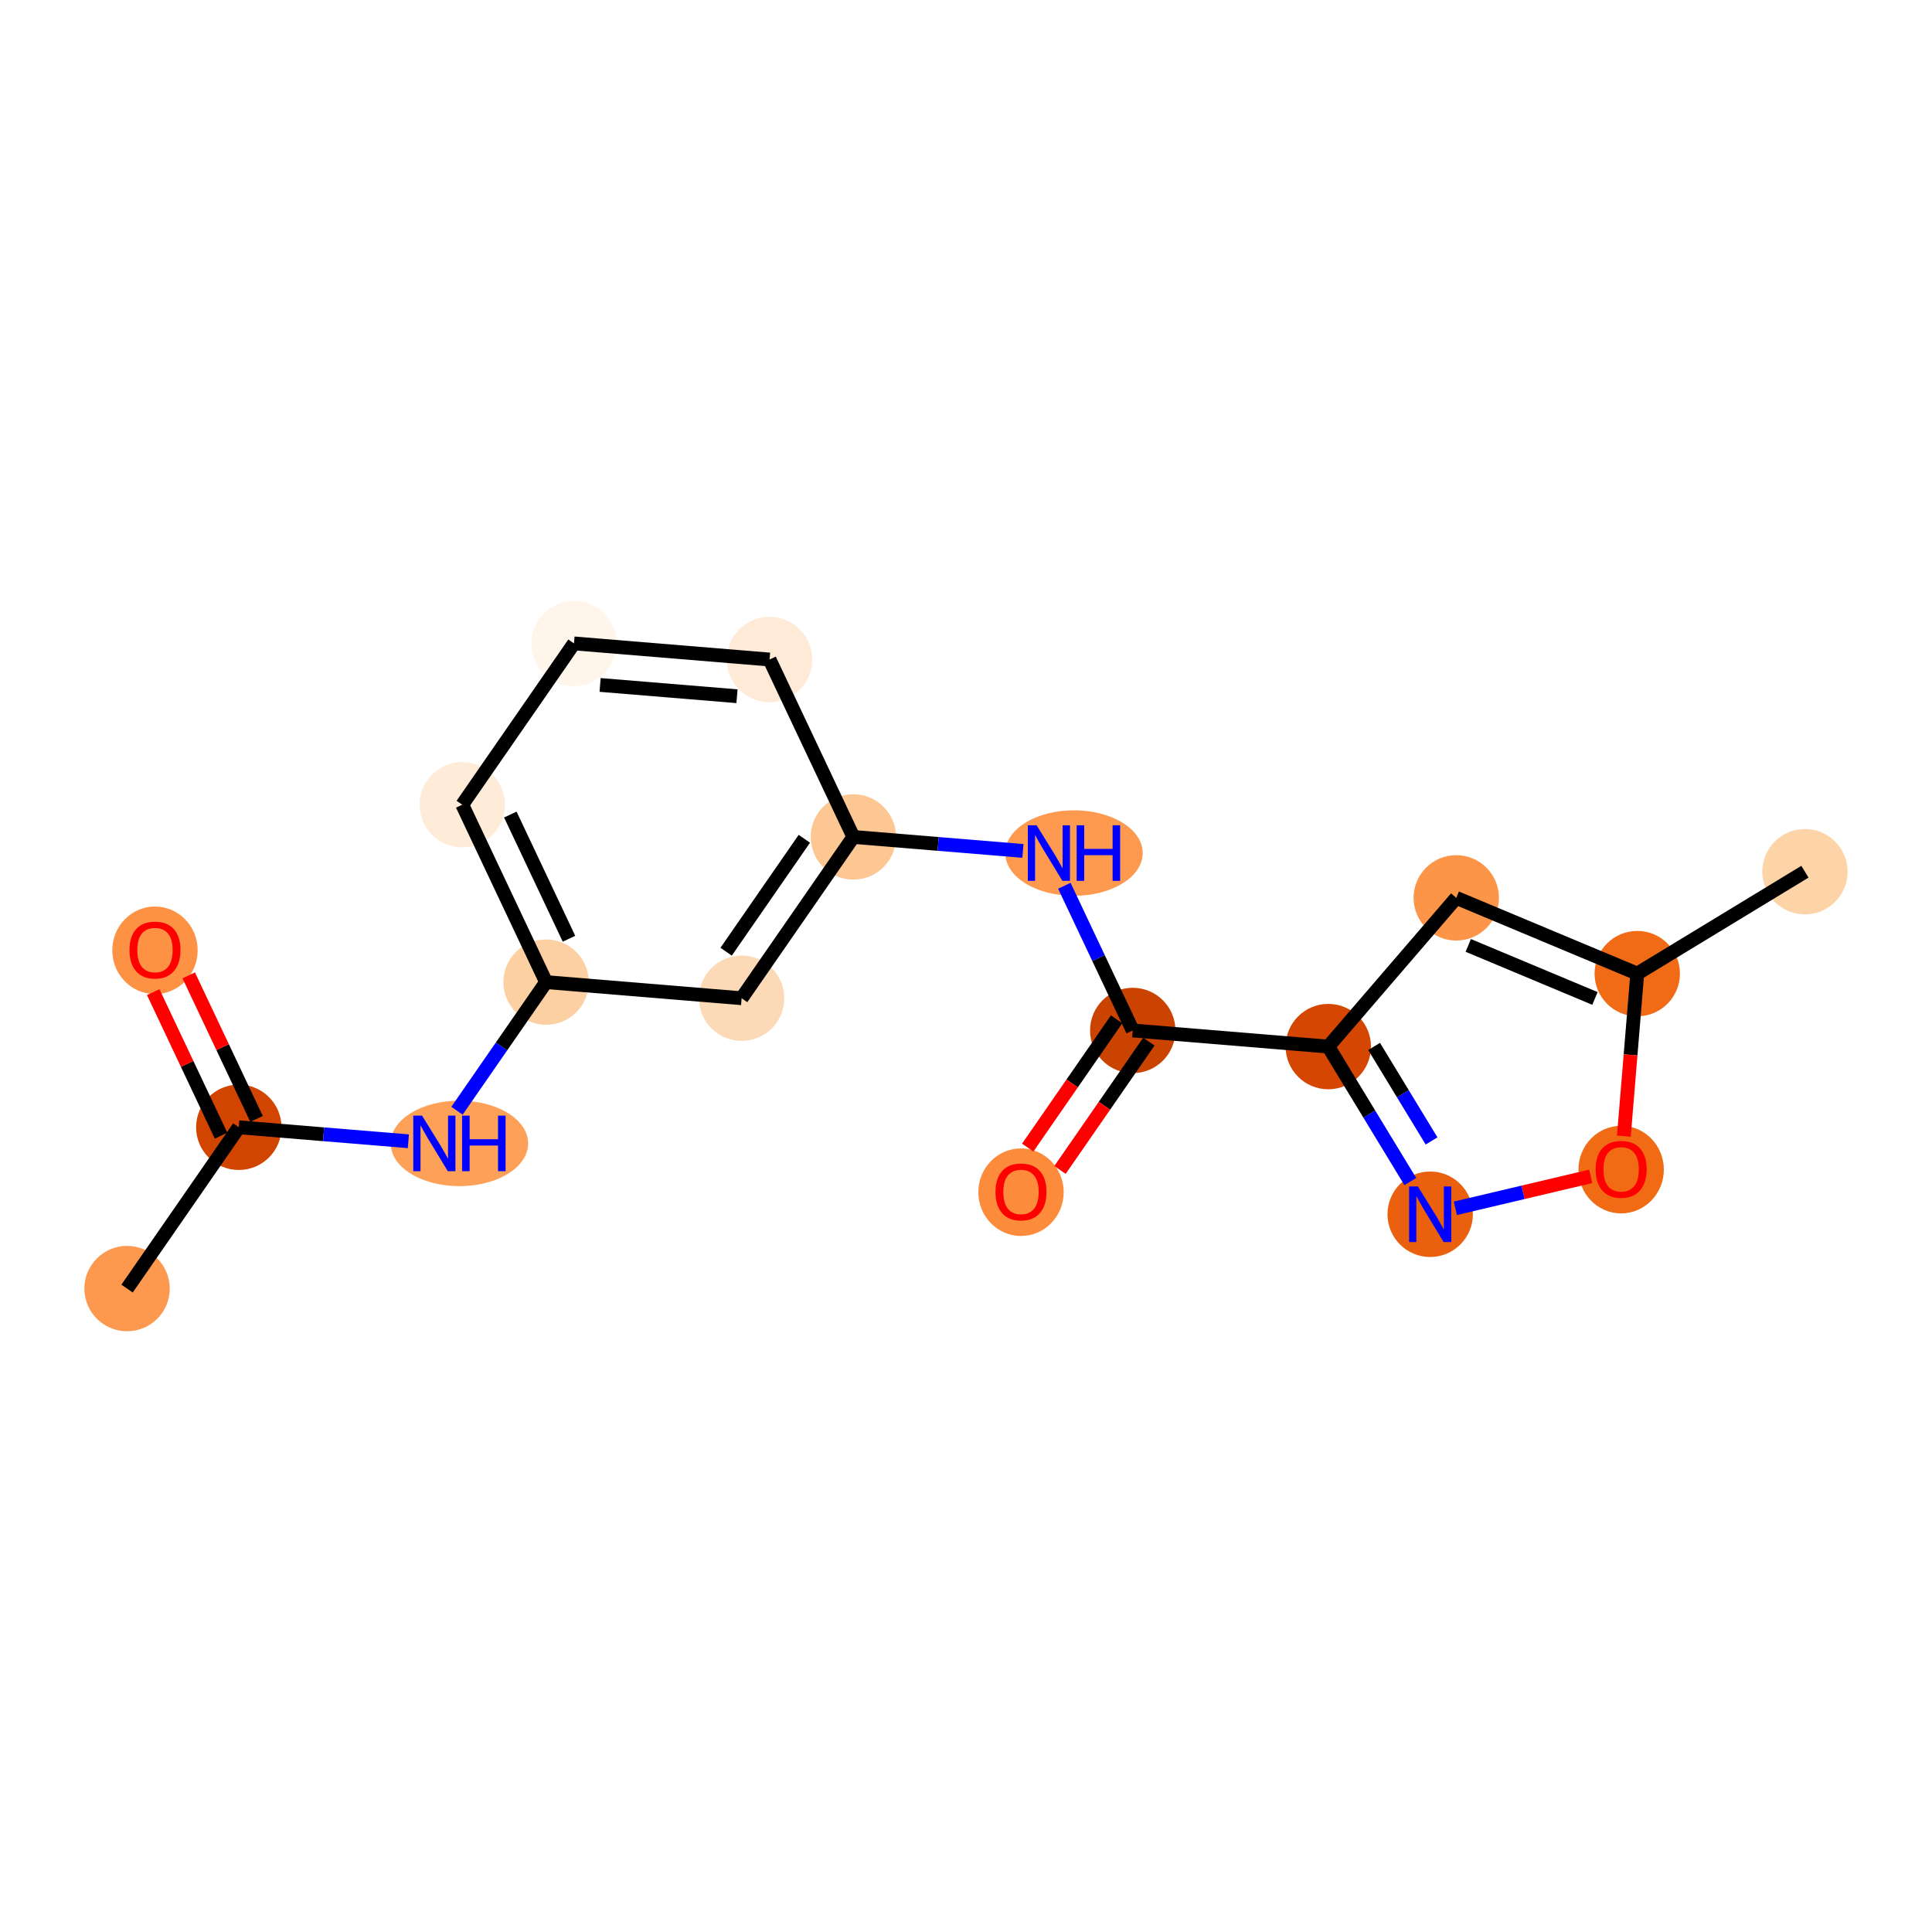 <?xml version='1.0' encoding='iso-8859-1'?>
<svg version='1.1' baseProfile='full'
              xmlns='http://www.w3.org/2000/svg'
                      xmlns:rdkit='http://www.rdkit.org/xml'
                      xmlns:xlink='http://www.w3.org/1999/xlink'
                  xml:space='preserve'
width='280px' height='280px' viewBox='0 0 280 280'>
<!-- END OF HEADER -->
<rect style='opacity:1.0;fill:#FFFFFF;stroke:none' width='280' height='280' x='0' y='0'> </rect>
<ellipse cx='18.415' cy='186.752' rx='5.687' ry='5.687'  style='fill:#FD994E;fill-rule:evenodd;stroke:#FD994E;stroke-width:1.0px;stroke-linecap:butt;stroke-linejoin:miter;stroke-opacity:1' />
<ellipse cx='34.608' cy='163.376' rx='5.687' ry='5.687'  style='fill:#D14501;fill-rule:evenodd;stroke:#D14501;stroke-width:1.0px;stroke-linecap:butt;stroke-linejoin:miter;stroke-opacity:1' />
<ellipse cx='22.46' cy='137.727' rx='5.687' ry='5.847'  style='fill:#FD9244;fill-rule:evenodd;stroke:#FD9244;stroke-width:1.0px;stroke-linecap:butt;stroke-linejoin:miter;stroke-opacity:1' />
<ellipse cx='66.583' cy='165.712' rx='9.459' ry='5.695'  style='fill:#FDA158;fill-rule:evenodd;stroke:#FDA158;stroke-width:1.0px;stroke-linecap:butt;stroke-linejoin:miter;stroke-opacity:1' />
<ellipse cx='79.142' cy='142.336' rx='5.687' ry='5.687'  style='fill:#FDD0A3;fill-rule:evenodd;stroke:#FDD0A3;stroke-width:1.0px;stroke-linecap:butt;stroke-linejoin:miter;stroke-opacity:1' />
<ellipse cx='66.994' cy='116.624' rx='5.687' ry='5.687'  style='fill:#FEECD9;fill-rule:evenodd;stroke:#FEECD9;stroke-width:1.0px;stroke-linecap:butt;stroke-linejoin:miter;stroke-opacity:1' />
<ellipse cx='83.187' cy='93.248' rx='5.687' ry='5.687'  style='fill:#FFF5EB;fill-rule:evenodd;stroke:#FFF5EB;stroke-width:1.0px;stroke-linecap:butt;stroke-linejoin:miter;stroke-opacity:1' />
<ellipse cx='111.528' cy='95.584' rx='5.687' ry='5.687'  style='fill:#FEEAD6;fill-rule:evenodd;stroke:#FEEAD6;stroke-width:1.0px;stroke-linecap:butt;stroke-linejoin:miter;stroke-opacity:1' />
<ellipse cx='123.676' cy='121.296' rx='5.687' ry='5.687'  style='fill:#FDC793;fill-rule:evenodd;stroke:#FDC793;stroke-width:1.0px;stroke-linecap:butt;stroke-linejoin:miter;stroke-opacity:1' />
<ellipse cx='155.651' cy='123.631' rx='9.459' ry='5.695'  style='fill:#FD9A4F;fill-rule:evenodd;stroke:#FD9A4F;stroke-width:1.0px;stroke-linecap:butt;stroke-linejoin:miter;stroke-opacity:1' />
<ellipse cx='164.164' cy='149.343' rx='5.687' ry='5.687'  style='fill:#CB4301;fill-rule:evenodd;stroke:#CB4301;stroke-width:1.0px;stroke-linecap:butt;stroke-linejoin:miter;stroke-opacity:1' />
<ellipse cx='147.971' cy='172.782' rx='5.687' ry='5.847'  style='fill:#FC8C3B;fill-rule:evenodd;stroke:#FC8C3B;stroke-width:1.0px;stroke-linecap:butt;stroke-linejoin:miter;stroke-opacity:1' />
<ellipse cx='192.505' cy='151.679' rx='5.687' ry='5.687'  style='fill:#D44601;fill-rule:evenodd;stroke:#D44601;stroke-width:1.0px;stroke-linecap:butt;stroke-linejoin:miter;stroke-opacity:1' />
<ellipse cx='211.052' cy='130.124' rx='5.687' ry='5.687'  style='fill:#FD9548;fill-rule:evenodd;stroke:#FD9548;stroke-width:1.0px;stroke-linecap:butt;stroke-linejoin:miter;stroke-opacity:1' />
<ellipse cx='237.284' cy='141.103' rx='5.687' ry='5.687'  style='fill:#F16B16;fill-rule:evenodd;stroke:#F16B16;stroke-width:1.0px;stroke-linecap:butt;stroke-linejoin:miter;stroke-opacity:1' />
<ellipse cx='261.585' cy='126.334' rx='5.687' ry='5.687'  style='fill:#FDD3A8;fill-rule:evenodd;stroke:#FDD3A8;stroke-width:1.0px;stroke-linecap:butt;stroke-linejoin:miter;stroke-opacity:1' />
<ellipse cx='234.949' cy='169.506' rx='5.687' ry='5.847'  style='fill:#F16A14;fill-rule:evenodd;stroke:#F16A14;stroke-width:1.0px;stroke-linecap:butt;stroke-linejoin:miter;stroke-opacity:1' />
<ellipse cx='207.273' cy='175.98' rx='5.687' ry='5.695'  style='fill:#EA600E;fill-rule:evenodd;stroke:#EA600E;stroke-width:1.0px;stroke-linecap:butt;stroke-linejoin:miter;stroke-opacity:1' />
<ellipse cx='107.482' cy='144.672' rx='5.687' ry='5.687'  style='fill:#FDDAB7;fill-rule:evenodd;stroke:#FDDAB7;stroke-width:1.0px;stroke-linecap:butt;stroke-linejoin:miter;stroke-opacity:1' />
<path class='bond-0 atom-0 atom-1' d='M 18.415,186.752 L 34.608,163.376' style='fill:none;fill-rule:evenodd;stroke:#000000;stroke-width:2.0px;stroke-linecap:butt;stroke-linejoin:miter;stroke-opacity:1' />
<path class='bond-1 atom-1 atom-2' d='M 37.179,162.161 L 32.265,151.759' style='fill:none;fill-rule:evenodd;stroke:#000000;stroke-width:2.0px;stroke-linecap:butt;stroke-linejoin:miter;stroke-opacity:1' />
<path class='bond-1 atom-1 atom-2' d='M 32.265,151.759 L 27.35,141.358' style='fill:none;fill-rule:evenodd;stroke:#FF0000;stroke-width:2.0px;stroke-linecap:butt;stroke-linejoin:miter;stroke-opacity:1' />
<path class='bond-1 atom-1 atom-2' d='M 32.037,164.591 L 27.122,154.189' style='fill:none;fill-rule:evenodd;stroke:#000000;stroke-width:2.0px;stroke-linecap:butt;stroke-linejoin:miter;stroke-opacity:1' />
<path class='bond-1 atom-1 atom-2' d='M 27.122,154.189 L 22.208,143.787' style='fill:none;fill-rule:evenodd;stroke:#FF0000;stroke-width:2.0px;stroke-linecap:butt;stroke-linejoin:miter;stroke-opacity:1' />
<path class='bond-2 atom-1 atom-3' d='M 34.608,163.376 L 46.896,164.389' style='fill:none;fill-rule:evenodd;stroke:#000000;stroke-width:2.0px;stroke-linecap:butt;stroke-linejoin:miter;stroke-opacity:1' />
<path class='bond-2 atom-1 atom-3' d='M 46.896,164.389 L 59.184,165.401' style='fill:none;fill-rule:evenodd;stroke:#0000FF;stroke-width:2.0px;stroke-linecap:butt;stroke-linejoin:miter;stroke-opacity:1' />
<path class='bond-3 atom-3 atom-4' d='M 66.23,160.974 L 72.686,151.655' style='fill:none;fill-rule:evenodd;stroke:#0000FF;stroke-width:2.0px;stroke-linecap:butt;stroke-linejoin:miter;stroke-opacity:1' />
<path class='bond-3 atom-3 atom-4' d='M 72.686,151.655 L 79.142,142.336' style='fill:none;fill-rule:evenodd;stroke:#000000;stroke-width:2.0px;stroke-linecap:butt;stroke-linejoin:miter;stroke-opacity:1' />
<path class='bond-4 atom-4 atom-5' d='M 79.142,142.336 L 66.994,116.624' style='fill:none;fill-rule:evenodd;stroke:#000000;stroke-width:2.0px;stroke-linecap:butt;stroke-linejoin:miter;stroke-opacity:1' />
<path class='bond-4 atom-4 atom-5' d='M 82.462,136.05 L 73.959,118.051' style='fill:none;fill-rule:evenodd;stroke:#000000;stroke-width:2.0px;stroke-linecap:butt;stroke-linejoin:miter;stroke-opacity:1' />
<path class='bond-18 atom-18 atom-4' d='M 107.482,144.672 L 79.142,142.336' style='fill:none;fill-rule:evenodd;stroke:#000000;stroke-width:2.0px;stroke-linecap:butt;stroke-linejoin:miter;stroke-opacity:1' />
<path class='bond-5 atom-5 atom-6' d='M 66.994,116.624 L 83.187,93.248' style='fill:none;fill-rule:evenodd;stroke:#000000;stroke-width:2.0px;stroke-linecap:butt;stroke-linejoin:miter;stroke-opacity:1' />
<path class='bond-6 atom-6 atom-7' d='M 83.187,93.248 L 111.528,95.584' style='fill:none;fill-rule:evenodd;stroke:#000000;stroke-width:2.0px;stroke-linecap:butt;stroke-linejoin:miter;stroke-opacity:1' />
<path class='bond-6 atom-6 atom-7' d='M 86.971,99.267 L 106.81,100.902' style='fill:none;fill-rule:evenodd;stroke:#000000;stroke-width:2.0px;stroke-linecap:butt;stroke-linejoin:miter;stroke-opacity:1' />
<path class='bond-7 atom-7 atom-8' d='M 111.528,95.584 L 123.676,121.296' style='fill:none;fill-rule:evenodd;stroke:#000000;stroke-width:2.0px;stroke-linecap:butt;stroke-linejoin:miter;stroke-opacity:1' />
<path class='bond-8 atom-8 atom-9' d='M 123.676,121.296 L 135.963,122.308' style='fill:none;fill-rule:evenodd;stroke:#000000;stroke-width:2.0px;stroke-linecap:butt;stroke-linejoin:miter;stroke-opacity:1' />
<path class='bond-8 atom-8 atom-9' d='M 135.963,122.308 L 148.251,123.321' style='fill:none;fill-rule:evenodd;stroke:#0000FF;stroke-width:2.0px;stroke-linecap:butt;stroke-linejoin:miter;stroke-opacity:1' />
<path class='bond-17 atom-8 atom-18' d='M 123.676,121.296 L 107.482,144.672' style='fill:none;fill-rule:evenodd;stroke:#000000;stroke-width:2.0px;stroke-linecap:butt;stroke-linejoin:miter;stroke-opacity:1' />
<path class='bond-17 atom-8 atom-18' d='M 116.571,121.563 L 105.236,137.927' style='fill:none;fill-rule:evenodd;stroke:#000000;stroke-width:2.0px;stroke-linecap:butt;stroke-linejoin:miter;stroke-opacity:1' />
<path class='bond-9 atom-9 atom-10' d='M 154.255,128.369 L 159.209,138.856' style='fill:none;fill-rule:evenodd;stroke:#0000FF;stroke-width:2.0px;stroke-linecap:butt;stroke-linejoin:miter;stroke-opacity:1' />
<path class='bond-9 atom-9 atom-10' d='M 159.209,138.856 L 164.164,149.343' style='fill:none;fill-rule:evenodd;stroke:#000000;stroke-width:2.0px;stroke-linecap:butt;stroke-linejoin:miter;stroke-opacity:1' />
<path class='bond-10 atom-10 atom-11' d='M 161.826,147.724 L 155.386,157.02' style='fill:none;fill-rule:evenodd;stroke:#000000;stroke-width:2.0px;stroke-linecap:butt;stroke-linejoin:miter;stroke-opacity:1' />
<path class='bond-10 atom-10 atom-11' d='M 155.386,157.02 L 148.946,166.317' style='fill:none;fill-rule:evenodd;stroke:#FF0000;stroke-width:2.0px;stroke-linecap:butt;stroke-linejoin:miter;stroke-opacity:1' />
<path class='bond-10 atom-10 atom-11' d='M 166.501,150.962 L 160.062,160.259' style='fill:none;fill-rule:evenodd;stroke:#000000;stroke-width:2.0px;stroke-linecap:butt;stroke-linejoin:miter;stroke-opacity:1' />
<path class='bond-10 atom-10 atom-11' d='M 160.062,160.259 L 153.622,169.555' style='fill:none;fill-rule:evenodd;stroke:#FF0000;stroke-width:2.0px;stroke-linecap:butt;stroke-linejoin:miter;stroke-opacity:1' />
<path class='bond-11 atom-10 atom-12' d='M 164.164,149.343 L 192.505,151.679' style='fill:none;fill-rule:evenodd;stroke:#000000;stroke-width:2.0px;stroke-linecap:butt;stroke-linejoin:miter;stroke-opacity:1' />
<path class='bond-12 atom-12 atom-13' d='M 192.505,151.679 L 211.052,130.124' style='fill:none;fill-rule:evenodd;stroke:#000000;stroke-width:2.0px;stroke-linecap:butt;stroke-linejoin:miter;stroke-opacity:1' />
<path class='bond-19 atom-17 atom-12' d='M 204.394,171.242 L 198.449,161.461' style='fill:none;fill-rule:evenodd;stroke:#0000FF;stroke-width:2.0px;stroke-linecap:butt;stroke-linejoin:miter;stroke-opacity:1' />
<path class='bond-19 atom-17 atom-12' d='M 198.449,161.461 L 192.505,151.679' style='fill:none;fill-rule:evenodd;stroke:#000000;stroke-width:2.0px;stroke-linecap:butt;stroke-linejoin:miter;stroke-opacity:1' />
<path class='bond-19 atom-17 atom-12' d='M 207.471,165.354 L 203.309,158.507' style='fill:none;fill-rule:evenodd;stroke:#0000FF;stroke-width:2.0px;stroke-linecap:butt;stroke-linejoin:miter;stroke-opacity:1' />
<path class='bond-19 atom-17 atom-12' d='M 203.309,158.507 L 199.148,151.66' style='fill:none;fill-rule:evenodd;stroke:#000000;stroke-width:2.0px;stroke-linecap:butt;stroke-linejoin:miter;stroke-opacity:1' />
<path class='bond-13 atom-13 atom-14' d='M 211.052,130.124 L 237.284,141.103' style='fill:none;fill-rule:evenodd;stroke:#000000;stroke-width:2.0px;stroke-linecap:butt;stroke-linejoin:miter;stroke-opacity:1' />
<path class='bond-13 atom-13 atom-14' d='M 212.791,137.017 L 231.154,144.702' style='fill:none;fill-rule:evenodd;stroke:#000000;stroke-width:2.0px;stroke-linecap:butt;stroke-linejoin:miter;stroke-opacity:1' />
<path class='bond-14 atom-14 atom-15' d='M 237.284,141.103 L 261.585,126.334' style='fill:none;fill-rule:evenodd;stroke:#000000;stroke-width:2.0px;stroke-linecap:butt;stroke-linejoin:miter;stroke-opacity:1' />
<path class='bond-15 atom-14 atom-16' d='M 237.284,141.103 L 236.314,152.882' style='fill:none;fill-rule:evenodd;stroke:#000000;stroke-width:2.0px;stroke-linecap:butt;stroke-linejoin:miter;stroke-opacity:1' />
<path class='bond-15 atom-14 atom-16' d='M 236.314,152.882 L 235.343,164.661' style='fill:none;fill-rule:evenodd;stroke:#FF0000;stroke-width:2.0px;stroke-linecap:butt;stroke-linejoin:miter;stroke-opacity:1' />
<path class='bond-16 atom-16 atom-17' d='M 230.541,170.485 L 220.733,172.801' style='fill:none;fill-rule:evenodd;stroke:#FF0000;stroke-width:2.0px;stroke-linecap:butt;stroke-linejoin:miter;stroke-opacity:1' />
<path class='bond-16 atom-16 atom-17' d='M 220.733,172.801 L 210.925,175.117' style='fill:none;fill-rule:evenodd;stroke:#0000FF;stroke-width:2.0px;stroke-linecap:butt;stroke-linejoin:miter;stroke-opacity:1' />
<path  class='atom-2' d='M 18.764 137.687
Q 18.764 135.753, 19.719 134.673
Q 20.674 133.592, 22.46 133.592
Q 24.246 133.592, 25.202 134.673
Q 26.157 135.753, 26.157 137.687
Q 26.157 139.643, 25.19 140.758
Q 24.223 141.861, 22.46 141.861
Q 20.686 141.861, 19.719 140.758
Q 18.764 139.655, 18.764 137.687
M 22.46 140.952
Q 23.689 140.952, 24.349 140.133
Q 25.02 139.302, 25.02 137.687
Q 25.02 136.106, 24.349 135.31
Q 23.689 134.502, 22.46 134.502
Q 21.232 134.502, 20.561 135.298
Q 19.901 136.095, 19.901 137.687
Q 19.901 139.314, 20.561 140.133
Q 21.232 140.952, 22.46 140.952
' fill='#FF0000'/>
<path  class='atom-3' d='M 61.168 161.685
L 63.807 165.951
Q 64.069 166.371, 64.49 167.134
Q 64.911 167.896, 64.933 167.941
L 64.933 161.685
L 66.003 161.685
L 66.003 169.738
L 64.899 169.738
L 62.067 165.075
Q 61.737 164.529, 61.385 163.903
Q 61.043 163.277, 60.941 163.084
L 60.941 169.738
L 59.894 169.738
L 59.894 161.685
L 61.168 161.685
' fill='#0000FF'/>
<path  class='atom-3' d='M 66.969 161.685
L 68.061 161.685
L 68.061 165.109
L 72.179 165.109
L 72.179 161.685
L 73.271 161.685
L 73.271 169.738
L 72.179 169.738
L 72.179 166.019
L 68.061 166.019
L 68.061 169.738
L 66.969 169.738
L 66.969 161.685
' fill='#0000FF'/>
<path  class='atom-9' d='M 150.236 119.605
L 152.875 123.87
Q 153.137 124.291, 153.558 125.053
Q 153.978 125.815, 154.001 125.861
L 154.001 119.605
L 155.07 119.605
L 155.07 127.658
L 153.967 127.658
L 151.135 122.994
Q 150.805 122.448, 150.452 121.823
Q 150.111 121.197, 150.009 121.004
L 150.009 127.658
L 148.962 127.658
L 148.962 119.605
L 150.236 119.605
' fill='#0000FF'/>
<path  class='atom-9' d='M 156.037 119.605
L 157.129 119.605
L 157.129 123.029
L 161.247 123.029
L 161.247 119.605
L 162.339 119.605
L 162.339 127.658
L 161.247 127.658
L 161.247 123.939
L 157.129 123.939
L 157.129 127.658
L 156.037 127.658
L 156.037 119.605
' fill='#0000FF'/>
<path  class='atom-11' d='M 144.274 172.742
Q 144.274 170.808, 145.229 169.727
Q 146.185 168.647, 147.971 168.647
Q 149.756 168.647, 150.712 169.727
Q 151.667 170.808, 151.667 172.742
Q 151.667 174.698, 150.701 175.813
Q 149.734 176.916, 147.971 176.916
Q 146.196 176.916, 145.229 175.813
Q 144.274 174.71, 144.274 172.742
M 147.971 176.006
Q 149.199 176.006, 149.859 175.187
Q 150.53 174.357, 150.53 172.742
Q 150.53 171.161, 149.859 170.364
Q 149.199 169.557, 147.971 169.557
Q 146.742 169.557, 146.071 170.353
Q 145.411 171.149, 145.411 172.742
Q 145.411 174.368, 146.071 175.187
Q 146.742 176.006, 147.971 176.006
' fill='#FF0000'/>
<path  class='atom-16' d='M 231.252 169.466
Q 231.252 167.533, 232.207 166.452
Q 233.163 165.372, 234.949 165.372
Q 236.734 165.372, 237.69 166.452
Q 238.645 167.533, 238.645 169.466
Q 238.645 171.423, 237.678 172.538
Q 236.712 173.641, 234.949 173.641
Q 233.174 173.641, 232.207 172.538
Q 231.252 171.434, 231.252 169.466
M 234.949 172.731
Q 236.177 172.731, 236.837 171.912
Q 237.508 171.082, 237.508 169.466
Q 237.508 167.885, 236.837 167.089
Q 236.177 166.281, 234.949 166.281
Q 233.72 166.281, 233.049 167.078
Q 232.389 167.874, 232.389 169.466
Q 232.389 171.093, 233.049 171.912
Q 233.72 172.731, 234.949 172.731
' fill='#FF0000'/>
<path  class='atom-17' d='M 205.493 171.953
L 208.132 176.219
Q 208.394 176.64, 208.814 177.402
Q 209.235 178.164, 209.258 178.209
L 209.258 171.953
L 210.327 171.953
L 210.327 180.007
L 209.224 180.007
L 206.392 175.343
Q 206.062 174.797, 205.709 174.171
Q 205.368 173.546, 205.265 173.352
L 205.265 180.007
L 204.219 180.007
L 204.219 171.953
L 205.493 171.953
' fill='#0000FF'/>
</svg>
